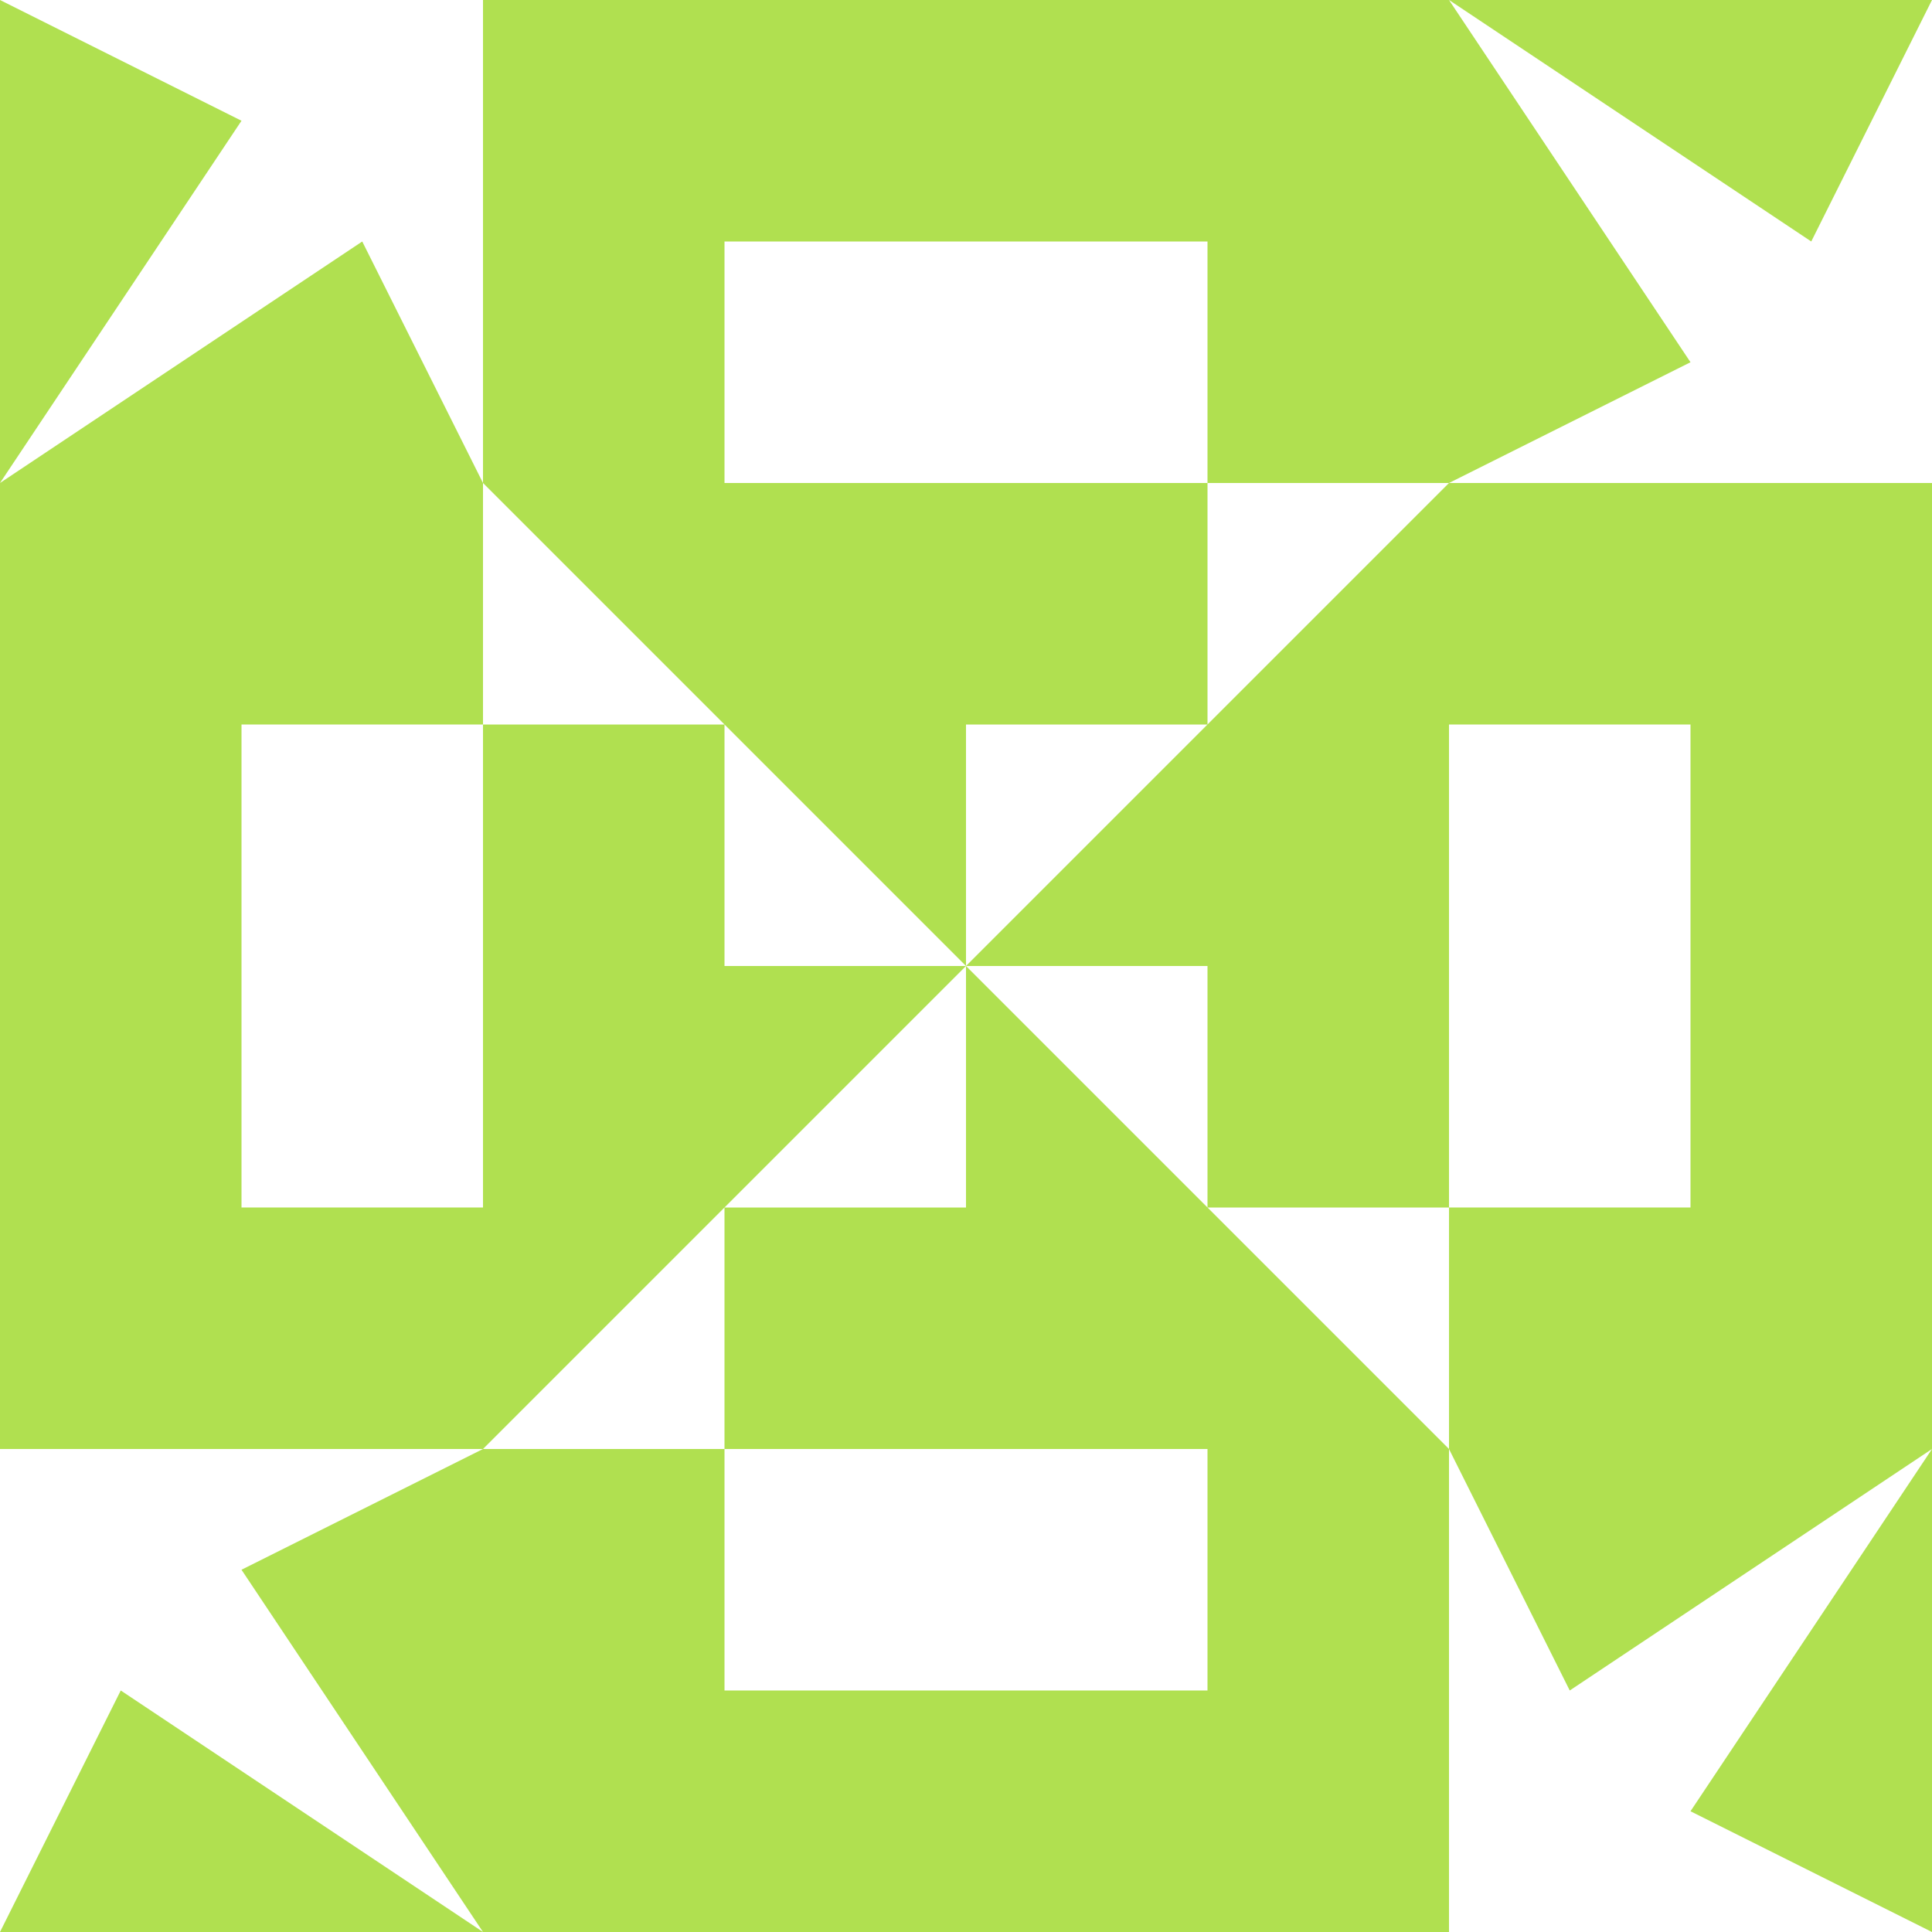 <?xml version="1.0" standalone="no"?>
<!DOCTYPE svg PUBLIC
   "-//W3C//DTD SVG 1.1/EN"
   "http://www.w3.org/Graphics/SVG/1.1/DTD/svg11.dtd">

<svg width="480" height="480" version="1.1"
     xmlns="http://www.w3.org/2000/svg">
  <title>a boring SVG shape</title>
  <desc>
    Lua generator commit: 2472d776
    Generated from hex: be56bf79 467e88c1
    1 1 shape=10 turn=3 invert=1
    2 1 shape=10 turn=4 invert=1
    2 2 shape=10 turn=5 invert=1
    1 2 shape=10 turn=6 invert=1
    0 0 shape=15 turn=3 invert=1
    3 0 shape=15 turn=4 invert=1
    3 3 shape=15 turn=5 invert=1
    0 3 shape=15 turn=6 invert=1
    1 0 shape=11 turn=2 invert=1
    2 0 shape=11 turn=3 invert=1
    3 1 shape=11 turn=3 invert=1
    3 2 shape=11 turn=4 invert=1
    2 3 shape=11 turn=4 invert=1
    1 3 shape=11 turn=5 invert=1
    0 2 shape=11 turn=5 invert=1
    0 1 shape=11 turn=2 invert=1
  </desc>
  <path d="M 120 120 L 240 240 L 180 240 L 180 180 L 120 180 Z M 120 240 L 240 240 L 240 120 L 120 120 Z" fill="#b0e050" />
  <path d="M 360 120 L 240 240 L 240 180 L 300 180 L 300 120 Z M 240 120 L 240 240 L 360 240 L 360 120 Z" fill="#b0e050" />
  <path d="M 360 360 L 240 240 L 300 240 L 300 300 L 360 300 Z M 360 240 L 240 240 L 240 360 L 360 360 Z" fill="#b0e050" />
  <path d="M 120 360 L 240 240 L 240 300 L 180 300 L 180 360 Z M 240 360 L 240 240 L 120 240 L 120 360 Z" fill="#b0e050" />
  <path d="M 0 0 L 120 0 L 120 120 L 90 60 L 0 120 L 60 30 Z M 0 120 L 120 120 L 120 0 L 0 0 Z" fill="#b0e050" />
  <path d="M 480 0 L 480 120 L 360 120 L 420 90 L 360 0 L 450 60 Z M 360 0 L 360 120 L 480 120 L 480 0 Z" fill="#b0e050" />
  <path d="M 480 480 L 360 480 L 360 360 L 390 420 L 480 360 L 420 450 Z M 480 360 L 360 360 L 360 480 L 480 480 Z" fill="#b0e050" />
  <path d="M 0 480 L 0 360 L 120 360 L 60 390 L 120 480 L 30 420 Z M 120 480 L 120 360 L 0 360 L 0 480 Z" fill="#b0e050" />
  <path d="M 240 120 L 180 120 L 180 60 L 240 60 Z M 240 120 L 240 0 L 120 0 L 120 120 Z" fill="#b0e050" />
  <path d="M 240 120 L 240 60 L 300 60 L 300 120 Z M 240 120 L 360 120 L 360 0 L 240 0 Z" fill="#b0e050" />
  <path d="M 360 240 L 360 180 L 420 180 L 420 240 Z M 360 240 L 480 240 L 480 120 L 360 120 Z" fill="#b0e050" />
  <path d="M 360 240 L 420 240 L 420 300 L 360 300 Z M 360 240 L 360 360 L 480 360 L 480 240 Z" fill="#b0e050" />
  <path d="M 240 360 L 300 360 L 300 420 L 240 420 Z M 240 360 L 240 480 L 360 480 L 360 360 Z" fill="#b0e050" />
  <path d="M 240 360 L 240 420 L 180 420 L 180 360 Z M 240 360 L 120 360 L 120 480 L 240 480 Z" fill="#b0e050" />
  <path d="M 120 240 L 120 300 L 60 300 L 60 240 Z M 120 240 L 0 240 L 0 360 L 120 360 Z" fill="#b0e050" />
  <path d="M 120 240 L 60 240 L 60 180 L 120 180 Z M 120 240 L 120 120 L 0 120 L 0 240 Z" fill="#b0e050" />
</svg>
